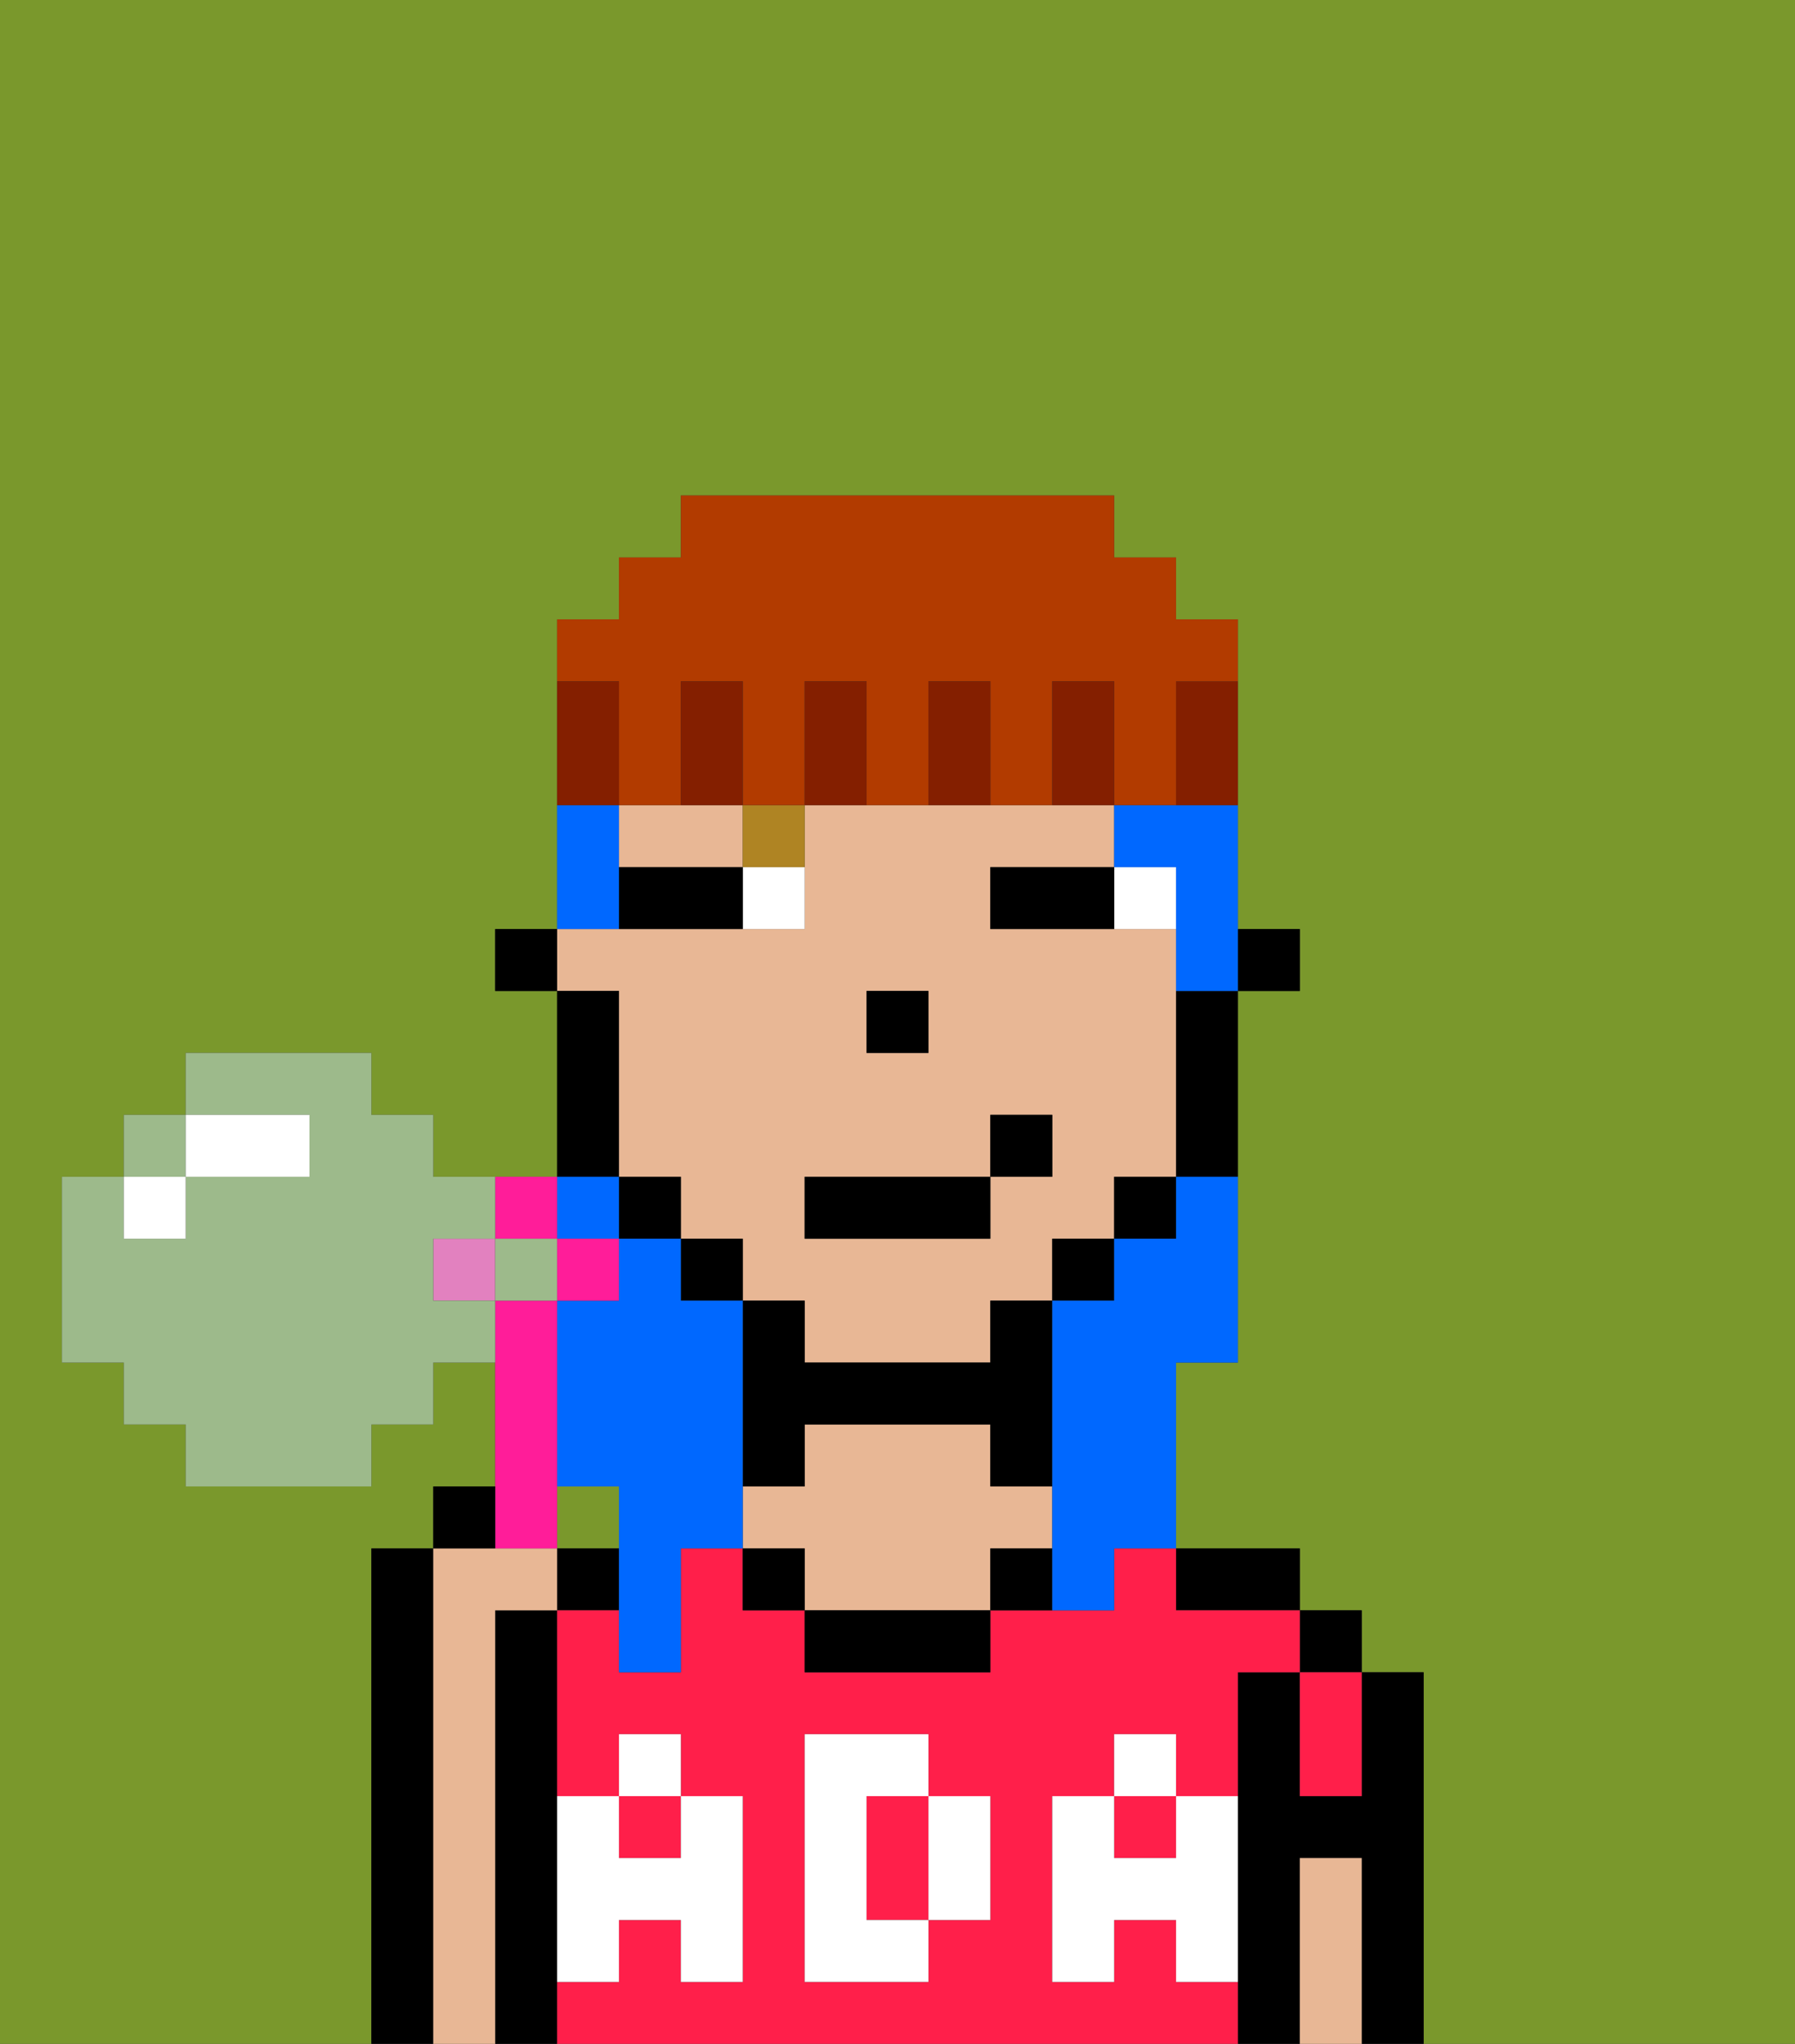 <svg xmlns="http://www.w3.org/2000/svg" viewBox="0 0 29 33"><rect x="0" y="0" width="29" height="33" fill="#333333" stroke="none"/><defs><style>polygon,rect,path{shape-rendering:crispedges;}.fa137-1{fill:#7a982c;}.fa137-2{fill:#000000;}.fa137-3{fill:#ff1f4a;}.fa137-4{fill:#e8b795;}.fa137-5{fill:#ffffff;}.fa137-6{fill:#ffffff;}.fa137-7{fill:#af8423;}.fa137-8{fill:#0068ff;}.fa137-9{fill:#841f00;}.fa137-10{fill:#b23b00;}.fa137-11{fill:#ff1d99;}.fa137-12{fill:#e281bf;}.fa137-13{fill:#9dba8b;}</style></defs><rect class="fa137-1" x="9" y="20" height="1"/><rect class="fa137-1" x="2" y="19" height="1"/><rect class="fa137-1" x="3" y="18" height="1"/><rect class="fa137-1" x="9" y="24" width="1" height="1"/><path class="fa137-1" d="M0,33H6V25H7V24H8V21H8v1H7v1H6v1H3V23H2V22H1V19H2V18H3V17H6v1H7v1H8v1H8V19H9V16H8V15H9V10h1V9h1V8h7V9h1v1h1v5h1v1H20v6H19v3h2v1h1v1h1v6h6V0H0Z"/><path class="fa137-2" d="M23,27H22v2H21V27H20v6h1V30h1v3h1V27Z"/><rect class="fa137-2" x="21" y="26" width="1" height="1"/><path class="fa137-2" d="M20,26h1V25H19v1Z"/><rect class="fa137-2" x="9" y="25" width="1" height="1"/><path class="fa137-2" d="M9,31V26H8v7H9V31Z"/><path class="fa137-2" d="M7,25H6v8H7V25Z"/><rect class="fa137-3" x="18" y="29" width="1" height="1"/><path class="fa137-3" d="M15,29H14v2h1V29Z"/><rect class="fa137-3" x="10" y="29" width="1" height="1"/><path class="fa137-3" d="M19,32V31H18v1H17V29h1V28h1v1h1V27h1V26H19V25H18v1H16v1H13V26H12V25H11v2H10V26H9v3h1V28h1v1h1v3H11V31H10v1H9v1H20V32Zm-3-2v1H15v1H13V28h2v1h1Z"/><path class="fa137-3" d="M21,28v1h1V27H21Z"/><path class="fa137-4" d="M8,26H9V25H7v8H8V26Z"/><path class="fa137-4" d="M17,25V24H16V23H13v1H12v1h1v1h3V25Z"/><path class="fa137-2" d="M13,26v1h3V26H13Z"/><path class="fa137-4" d="M22,30H21v3h1V30Z"/><rect class="fa137-2" x="12" y="25" width="1" height="1"/><path class="fa137-2" d="M16,25v1h1V25Z"/><path class="fa137-5" d="M19,30H18V29H17v3h1V31h1v1h1V29H19Z"/><rect class="fa137-5" x="18" y="28" width="1" height="1"/><path class="fa137-5" d="M15,30v1h1V29H15Z"/><path class="fa137-5" d="M14,30V29h1V28H13v4h2V31H14Z"/><path class="fa137-5" d="M9,32h1V31h1v1h1V29H11v1H10V29H9v3Z"/><rect class="fa137-5" x="10" y="28" width="1" height="1"/><rect class="fa137-2" x="20" y="15" width="1" height="1"/><path class="fa137-4" d="M10,17v2h1v1h1v1h1v1h3V21h1V20h1V19h1V15H16V14h2V13H13v2H9v1h1Zm4-1h1v1H14Zm-1,3h3V18h1v1H16v1H13Z"/><path class="fa137-4" d="M12,14V13H10v1h2Z"/><path class="fa137-2" d="M19,17v2h1V16H19Z"/><rect class="fa137-2" x="18" y="19" width="1" height="1"/><rect class="fa137-2" x="17" y="20" width="1" height="1"/><path class="fa137-2" d="M12,24h1V23h3v1h1V21H16v1H13V21H12v3Z"/><rect class="fa137-2" x="11" y="20" width="1" height="1"/><rect class="fa137-2" x="10" y="19" width="1" height="1"/><path class="fa137-2" d="M10,18V16H9v3h1Z"/><rect class="fa137-2" x="8" y="15" width="1" height="1"/><rect class="fa137-2" x="14" y="16" width="1" height="1"/><path class="fa137-6" d="M18,14v1h1V14Z"/><path class="fa137-6" d="M12,15h1V14H12Z"/><path class="fa137-2" d="M17,14H16v1h2V14Z"/><path class="fa137-2" d="M11,14H10v1h2V14Z"/><path class="fa137-7" d="M12,14h1V13H12Z"/><rect class="fa137-2" x="13" y="19" width="3" height="1"/><rect class="fa137-2" x="16" y="18" width="1" height="1"/><rect class="fa137-8" x="9" y="19" width="1" height="1"/><path class="fa137-8" d="M12,23V21H11V20H10v1H9v3h1v3h1V25h1V23Z"/><path class="fa137-8" d="M10,14V13H9v2h1Z"/><path class="fa137-8" d="M18,13v1h1v2h1V13H18Z"/><path class="fa137-8" d="M19,20H18v1H17v5h1V25h1V22h1V19H19Z"/><path class="fa137-9" d="M19,12v1h1V11H19Z"/><path class="fa137-10" d="M10,12v1h1V11h1v2h1V11h1v2h1V11h1v2h1V11h1v2h1V11h1V10H19V9H18V8H11V9H10v1H9v1h1Z"/><path class="fa137-9" d="M17,11v2h1V11Z"/><path class="fa137-9" d="M15,11v2h1V11Z"/><path class="fa137-9" d="M13,11v2h1V11Z"/><path class="fa137-9" d="M12,12V11H11v2h1Z"/><path class="fa137-9" d="M10,12V11H9v2h1Z"/><rect class="fa137-11" x="9" y="20" width="1" height="1"/><polygon class="fa137-11" points="9 20 9 19 8 19 8 20 9 20 9 20"/><rect class="fa137-12" x="7" y="20" width="1" height="1"/><path class="fa137-11" d="M9,25V21H8v4Z"/><path class="fa137-2" d="M8,24H7v1H8Z"/><polygon class="fa137-13" points="3 19 3 18 2 18 2 19 2 19 3 19"/><path class="fa137-13" d="M7,20H8V19H7V18H6V17H3v1H5v1H3v1H2V19H1v3H2v1H3v1H6V23H7V22H8V21H7Z"/><polygon class="fa137-13" points="9 20 8 20 8 20 8 21 8 21 9 21 9 20"/><polygon class="fa137-6" points="2 19 2 20 3 20 3 19 3 19 2 19"/><path class="fa137-6" d="M4,19H5V18H3v1Z"/></svg>